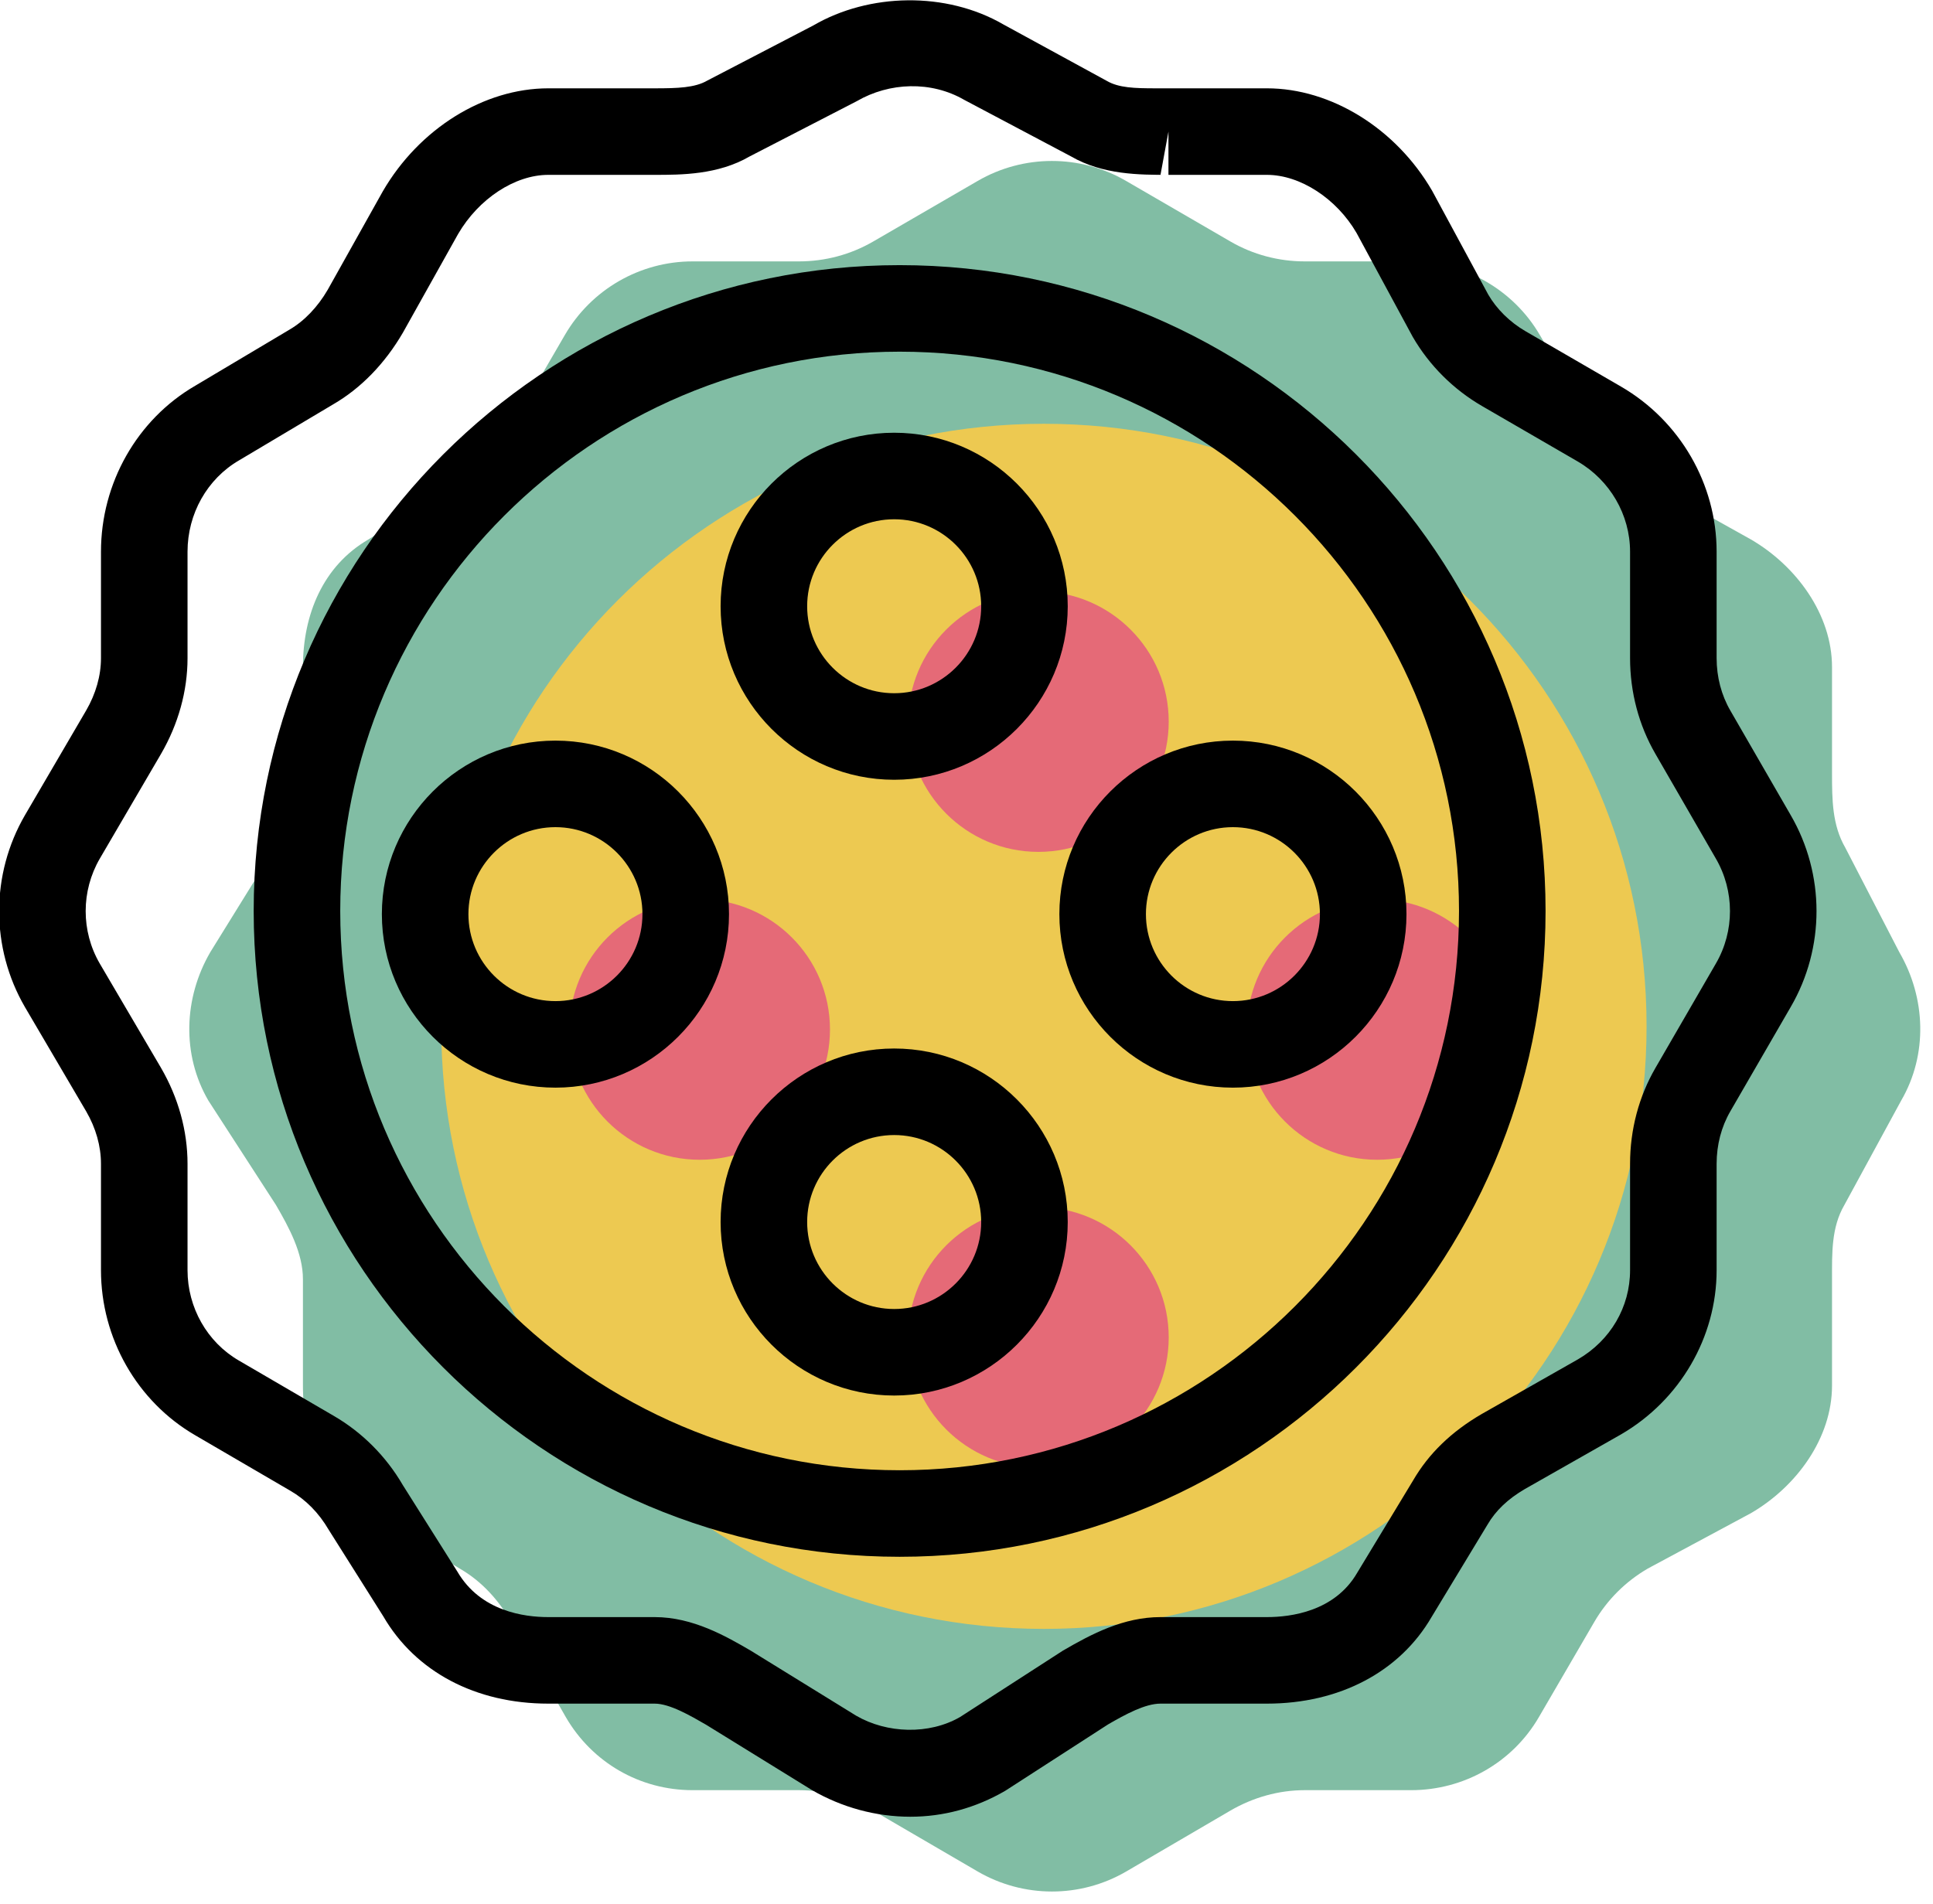 <svg xmlns="http://www.w3.org/2000/svg" xmlns:xlink="http://www.w3.org/1999/xlink" preserveAspectRatio="xMidYMid" width="67" height="66" viewBox="0 0 67 66">
  <defs>
    <style>

      .cls-3 {
        fill: #81bda4;
      }

      .cls-4 {
        fill: #edc951;
      }

      .cls-5 {
        fill: #e56a77;
      }

      .cls-9 {
        fill: #000000;
      }
    </style>
  </defs>
  <g id="group-50svg">
    <path d="M63.928,41.775 C63.928,41.775 65.898,38.153 65.898,38.153 C66.822,36.563 66.756,34.600 65.832,33.010 C65.832,33.010 63.960,29.388 63.960,29.388 C63.507,28.607 63.500,27.720 63.500,26.817 C63.500,26.817 63.500,23.127 63.500,23.127 C63.500,21.304 62.264,19.617 60.687,18.701 C60.687,18.701 57.248,16.780 57.248,16.780 C56.478,16.333 55.772,15.694 55.326,14.925 C55.326,14.925 53.372,11.615 53.372,11.615 C52.456,10.037 50.736,9.062 48.912,9.062 C48.912,9.062 45.224,9.062 45.224,9.062 C44.320,9.062 43.433,8.828 42.651,8.374 C42.651,8.374 39.030,6.272 39.030,6.272 C37.440,5.349 35.477,5.350 33.887,6.273 C33.887,6.273 30.266,8.373 30.266,8.373 C29.484,8.827 28.597,9.062 27.693,9.062 C27.693,9.062 24.005,9.062 24.005,9.062 C22.181,9.062 20.494,10.037 19.578,11.615 C19.578,11.615 17.657,14.923 17.657,14.923 C17.210,15.692 16.571,16.332 15.802,16.779 C15.802,16.779 12.771,18.701 12.771,18.701 C11.194,19.617 10.500,21.304 10.500,23.127 C10.500,23.127 10.500,26.817 10.500,26.817 C10.500,27.720 9.985,28.607 9.531,29.388 C9.531,29.388 7.289,33.010 7.289,33.010 C6.365,34.600 6.297,36.563 7.221,38.153 C7.221,38.153 9.565,41.775 9.565,41.775 C10.019,42.556 10.500,43.443 10.500,44.347 C10.500,44.347 10.500,48.035 10.500,48.035 C10.500,49.860 11.194,51.546 12.771,52.462 C12.771,52.462 15.940,54.383 15.940,54.383 C16.709,54.830 17.279,55.469 17.727,56.238 C17.727,56.238 19.612,59.530 19.612,59.530 C20.528,61.107 22.181,62.062 24.005,62.062 C24.005,62.062 27.693,62.062 27.693,62.062 C28.597,62.062 29.484,62.316 30.266,62.770 C30.266,62.770 33.887,64.881 33.887,64.881 C35.477,65.805 37.440,65.808 39.030,64.885 C39.030,64.885 42.651,62.768 42.651,62.768 C43.433,62.314 44.320,62.062 45.224,62.062 C45.224,62.062 48.912,62.062 48.912,62.062 C50.736,62.062 52.423,61.107 53.339,59.530 C53.339,59.530 55.260,56.230 55.260,56.230 C55.707,55.462 56.346,54.826 57.115,54.379 C57.115,54.379 60.687,52.460 60.687,52.460 C62.264,51.544 63.500,49.860 63.500,48.035 C63.500,48.035 63.500,44.347 63.500,44.347 C63.500,43.443 63.474,42.556 63.928,41.775 Z" id="path-1" class="cls-3" fill-rule="evenodd"/>
    <path d="M57.072,35.581 C57.072,47.119 47.719,56.471 36.183,56.471 C24.645,56.471 15.293,47.119 15.293,35.581 C15.293,24.045 24.645,14.692 36.183,14.692 C47.719,14.692 57.072,24.045 57.072,35.581 Z" id="path-2" class="cls-4" fill-rule="evenodd"/>
    <path d="M40.509,25.017 C40.509,27.511 38.486,29.533 35.993,29.533 C33.499,29.533 31.477,27.511 31.477,25.017 C31.477,22.523 33.499,20.502 35.993,20.502 C38.486,20.502 40.509,22.523 40.509,25.017 Z" id="path-3" class="cls-5" fill-rule="evenodd"/>
    <path d="M40.509,46.366 C40.509,48.859 38.486,50.881 35.993,50.881 C33.499,50.881 31.477,48.859 31.477,46.366 C31.477,43.872 33.499,41.849 35.993,41.849 C38.486,41.849 40.509,43.872 40.509,46.366 Z" id="path-4" class="cls-5" fill-rule="evenodd"/>
    <path d="M52.250,35.691 C52.250,38.185 50.228,40.207 47.734,40.207 C45.240,40.207 43.219,38.185 43.219,35.691 C43.219,33.197 45.240,31.176 47.734,31.176 C50.228,31.176 52.250,33.197 52.250,35.691 Z" id="path-5" class="cls-5" fill-rule="evenodd"/>
    <path d="M28.768,35.691 C28.768,38.185 26.745,40.207 24.252,40.207 C21.758,40.207 19.736,38.185 19.736,35.691 C19.736,33.197 21.758,31.176 24.252,31.176 C26.745,31.176 28.768,33.197 28.768,35.691 Z" id="path-6" class="cls-5" fill-rule="evenodd"/>
    <path d="M31.183,53.971 C18.837,53.971 8.793,43.927 8.793,31.581 C8.793,19.236 18.837,9.192 31.183,9.192 C43.527,9.192 53.571,19.236 53.571,31.581 C53.571,43.927 43.527,53.971 31.183,53.971 ZM31.183,12.192 C20.491,12.192 11.793,20.890 11.793,31.581 C11.793,42.273 20.491,50.971 31.183,50.971 C41.874,50.971 50.571,42.273 50.571,31.581 C50.571,20.890 41.874,12.192 31.183,12.192 Z" id="path-7" class="cls-9" fill-rule="evenodd"/>
    <path d="M31.554,62.983 C30.363,62.983 29.180,62.662 28.133,62.053 C28.133,62.053 24.478,59.796 24.478,59.796 C23.934,59.481 23.213,59.062 22.693,59.062 C22.693,59.062 19.005,59.062 19.005,59.062 C16.487,59.062 14.402,57.958 13.284,56.033 C13.284,56.033 11.395,53.038 11.395,53.038 C11.049,52.445 10.598,51.991 10.061,51.680 C10.061,51.680 6.766,49.758 6.766,49.758 C4.752,48.588 3.500,46.395 3.500,44.036 C3.500,44.036 3.500,40.347 3.500,40.347 C3.500,39.734 3.322,39.105 2.987,38.529 C2.987,38.529 0.864,34.913 0.864,34.913 C-0.329,32.859 -0.326,30.310 0.867,28.257 C0.867,28.257 2.986,24.631 2.986,24.631 C3.321,24.054 3.500,23.426 3.500,22.817 C3.500,22.817 3.500,19.127 3.500,19.127 C3.500,16.748 4.752,14.543 6.768,13.372 C6.768,13.372 10.034,11.428 10.034,11.428 C10.547,11.130 11.013,10.642 11.360,10.044 C11.360,10.044 13.269,6.632 13.269,6.632 C14.533,4.455 16.779,3.062 19.005,3.062 C19.005,3.062 22.693,3.062 22.693,3.062 C23.489,3.062 24.085,3.043 24.513,2.795 C24.513,2.795 28.195,0.880 28.195,0.880 C30.121,-0.242 32.793,-0.306 34.783,0.850 C34.783,0.850 38.370,2.808 38.370,2.808 C38.781,3.045 39.326,3.062 40.055,3.062 C40.055,3.062 43.912,3.062 43.912,3.062 C46.139,3.062 48.386,4.455 49.638,6.611 C49.638,6.611 51.584,10.212 51.584,10.212 C51.874,10.712 52.329,11.165 52.876,11.483 C52.876,11.483 56.188,13.403 56.188,13.403 C58.231,14.590 59.500,16.783 59.500,19.127 C59.500,19.127 59.500,22.817 59.500,22.817 C59.500,23.470 59.665,24.099 59.976,24.635 C59.976,24.635 62.068,28.260 62.068,28.260 C63.260,30.310 63.261,32.858 62.070,34.907 C62.070,34.907 59.976,38.526 59.976,38.526 C59.664,39.063 59.500,39.691 59.500,40.347 C59.500,40.347 59.500,44.036 59.500,44.036 C59.500,46.359 58.231,48.539 56.190,49.726 C56.190,49.726 52.856,51.621 52.856,51.621 C52.271,51.961 51.842,52.368 51.557,52.859 C51.557,52.859 49.622,56.056 49.622,56.056 C48.518,57.958 46.432,59.062 43.912,59.062 C43.912,59.062 40.224,59.062 40.224,59.062 C39.691,59.062 39.006,59.435 38.404,59.784 C38.404,59.784 34.844,62.083 34.844,62.083 C33.811,62.684 32.694,62.983 31.554,62.983 ZM19.005,6.062 C17.847,6.062 16.589,6.889 15.875,8.118 C15.875,8.118 13.966,11.531 13.966,11.531 C13.339,12.608 12.510,13.459 11.555,14.014 C11.555,14.014 8.289,15.958 8.289,15.958 C7.180,16.602 6.500,17.813 6.500,19.127 C6.500,19.127 6.500,22.817 6.500,22.817 C6.500,23.955 6.181,25.105 5.578,26.142 C5.578,26.142 3.459,29.767 3.459,29.767 C2.808,30.888 2.806,32.281 3.455,33.400 C3.455,33.400 5.578,37.016 5.578,37.016 C6.183,38.056 6.500,39.205 6.500,40.347 C6.500,40.347 6.500,44.036 6.500,44.036 C6.500,45.330 7.181,46.529 8.275,47.165 C8.275,47.165 11.571,49.087 11.571,49.087 C12.555,49.659 13.381,50.488 13.961,51.484 C13.961,51.484 15.850,54.480 15.850,54.480 C16.654,55.863 18.170,56.062 19.005,56.062 C19.005,56.062 22.693,56.062 22.693,56.062 C24.020,56.062 25.176,56.733 26.018,57.223 C26.018,57.223 29.675,59.480 29.675,59.480 C30.742,60.100 32.203,60.147 33.277,59.526 C33.277,59.526 36.838,57.227 36.838,57.227 C37.838,56.644 38.946,56.062 40.224,56.062 C40.224,56.062 43.912,56.062 43.912,56.062 C44.748,56.062 46.266,55.863 47.042,54.526 C47.042,54.526 48.977,51.329 48.977,51.329 C49.518,50.397 50.303,49.635 51.362,49.019 C51.362,49.019 54.695,47.125 54.695,47.125 C55.820,46.471 56.500,45.313 56.500,44.036 C56.500,44.036 56.500,40.347 56.500,40.347 C56.500,39.163 56.805,38.013 57.381,37.021 C57.381,37.021 59.476,33.402 59.476,33.402 C60.127,32.280 60.125,30.887 59.473,29.764 C59.473,29.764 57.380,26.138 57.380,26.138 C56.805,25.147 56.500,23.998 56.500,22.817 C56.500,22.817 56.500,19.127 56.500,19.127 C56.500,17.848 55.804,16.649 54.684,15.998 C54.684,15.998 51.371,14.078 51.371,14.078 C50.372,13.498 49.541,12.668 48.967,11.678 C48.967,11.678 47.020,8.077 47.020,8.077 C46.330,6.889 45.071,6.062 43.912,6.062 C43.912,6.062 40.224,6.062 40.224,6.062 C40.224,6.062 40.500,4.562 40.500,4.562 C40.500,4.562 40.500,6.062 40.500,6.062 C39.500,6.062 38.226,6.062 37.121,5.421 C37.121,5.421 33.423,3.463 33.423,3.463 C32.276,2.798 30.828,2.850 29.696,3.508 C29.696,3.508 25.984,5.423 25.984,5.423 C24.887,6.062 23.607,6.062 22.693,6.062 C22.693,6.062 19.005,6.062 19.005,6.062 Z" id="path-8" class="cls-9" fill-rule="evenodd"/>
    <path d="M30.993,27.033 C27.676,27.033 24.977,24.334 24.977,21.018 C24.977,17.701 27.676,15.002 30.993,15.002 C34.311,15.002 37.009,17.701 37.009,21.018 C37.009,24.334 34.311,27.033 30.993,27.033 ZM30.993,18.002 C29.330,18.002 27.977,19.355 27.977,21.018 C27.977,22.680 29.330,24.033 30.993,24.033 C32.656,24.033 34.009,22.680 34.009,21.018 C34.009,19.355 32.656,18.002 30.993,18.002 Z" id="path-9" class="cls-9" fill-rule="evenodd"/>
    <path d="M30.993,48.381 C27.676,48.381 24.977,45.683 24.977,42.366 C24.977,39.048 27.676,36.350 30.993,36.350 C34.311,36.350 37.009,39.048 37.009,42.366 C37.009,45.683 34.311,48.381 30.993,48.381 ZM30.993,39.350 C29.330,39.350 27.977,40.703 27.977,42.366 C27.977,44.028 29.330,45.381 30.993,45.381 C32.656,45.381 34.009,44.028 34.009,42.366 C34.009,40.703 32.656,39.350 30.993,39.350 Z" id="path-10" class="cls-9" fill-rule="evenodd"/>
    <path d="M42.734,37.707 C39.417,37.707 36.719,35.008 36.719,31.691 C36.719,28.374 39.417,25.676 42.734,25.676 C46.052,25.676 48.750,28.374 48.750,31.691 C48.750,35.008 46.052,37.707 42.734,37.707 ZM42.734,28.676 C41.071,28.676 39.719,30.029 39.719,31.691 C39.719,33.354 41.071,34.707 42.734,34.707 C44.397,34.707 45.750,33.354 45.750,31.691 C45.750,30.029 44.397,28.676 42.734,28.676 Z" id="path-11" class="cls-9" fill-rule="evenodd"/>
    <path d="M19.252,37.707 C15.935,37.707 13.236,35.008 13.236,31.691 C13.236,28.374 15.935,25.676 19.252,25.676 C22.569,25.676 25.268,28.374 25.268,31.691 C25.268,35.008 22.569,37.707 19.252,37.707 ZM19.252,28.676 C17.589,28.676 16.236,30.029 16.236,31.691 C16.236,33.354 17.589,34.707 19.252,34.707 C20.915,34.707 22.268,33.354 22.268,31.691 C22.268,30.029 20.915,28.676 19.252,28.676 Z" id="path-12" class="cls-9" fill-rule="evenodd"/>
  </g>
</svg>
